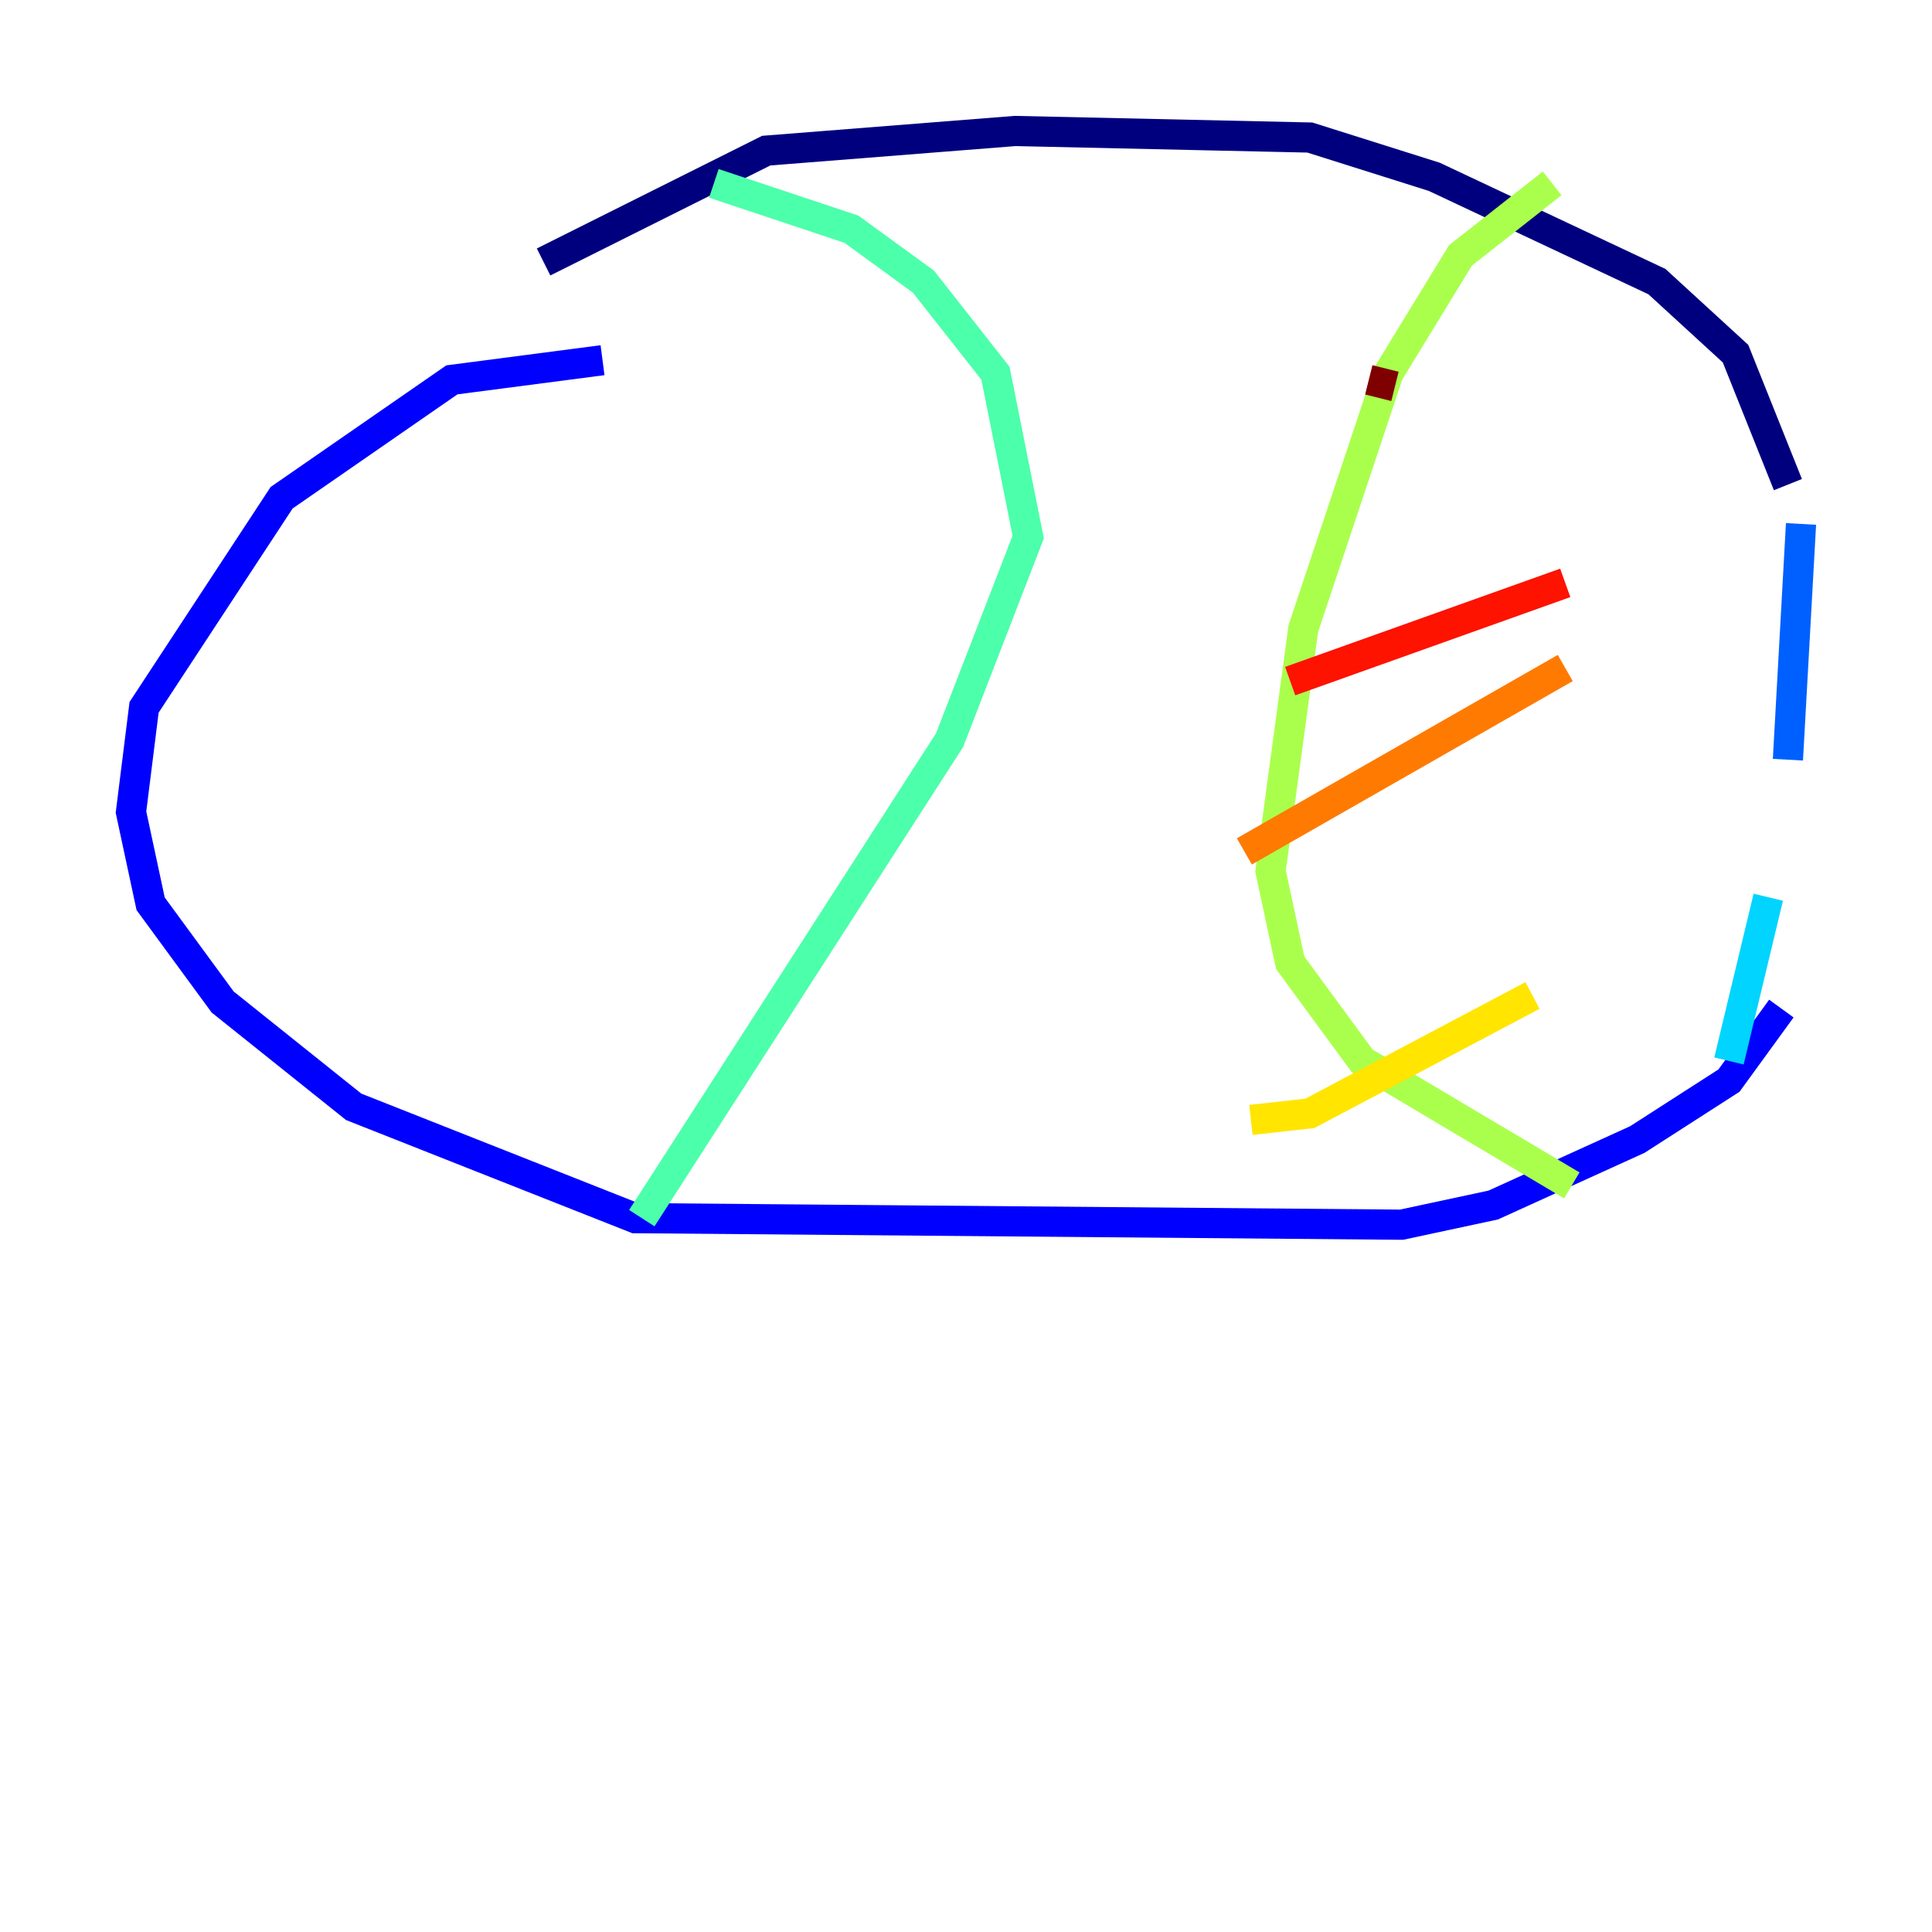<?xml version="1.0" encoding="utf-8" ?>
<svg baseProfile="tiny" height="128" version="1.2" viewBox="0,0,128,128" width="128" xmlns="http://www.w3.org/2000/svg" xmlns:ev="http://www.w3.org/2001/xml-events" xmlns:xlink="http://www.w3.org/1999/xlink"><defs /><polyline fill="none" points="36.014,17.356 50.766,9.98 67.254,8.678 86.78,9.112 95.024,11.715 109.776,18.658 114.983,23.43 118.454,32.108" stroke="#00007f" stroke-width="2" /><polyline fill="none" points="118.02,66.82 114.549,71.593 108.475,75.498 98.929,79.837 92.854,81.139 42.088,80.705 23.43,73.329 14.752,66.386 9.98,59.878 8.678,53.803 9.546,46.861 18.658,32.976 29.939,25.166 39.919,23.864" stroke="#0000fe" stroke-width="2" /><polyline fill="none" points="119.322,34.712 118.454,50.332" stroke="#0060ff" stroke-width="2" /><polyline fill="none" points="117.153,59.444 114.549,70.291" stroke="#00d4ff" stroke-width="2" /><polyline fill="none" points="47.295,12.149 56.407,15.186 61.18,18.658 65.953,24.732 68.122,35.58 62.915,49.031 42.522,80.705" stroke="#4cffaa" stroke-width="2" /><polyline fill="none" points="102.834,12.149 96.759,16.922 91.986,24.732 86.346,41.654 84.176,57.709 85.478,63.783 90.251,70.291 104.136,78.536" stroke="#aaff4c" stroke-width="2" /><polyline fill="none" points="82.875,74.197 86.78,73.763 101.532,65.953" stroke="#ffe500" stroke-width="2" /><polyline fill="none" points="82.441,56.407 103.702,44.258" stroke="#ff7a00" stroke-width="2" /><polyline fill="none" points="85.478,45.125 103.702,38.617" stroke="#fe1200" stroke-width="2" /><polyline fill="none" points="90.685,25.166 92.42,25.6" stroke="#7f0000" stroke-width="2" /></svg>